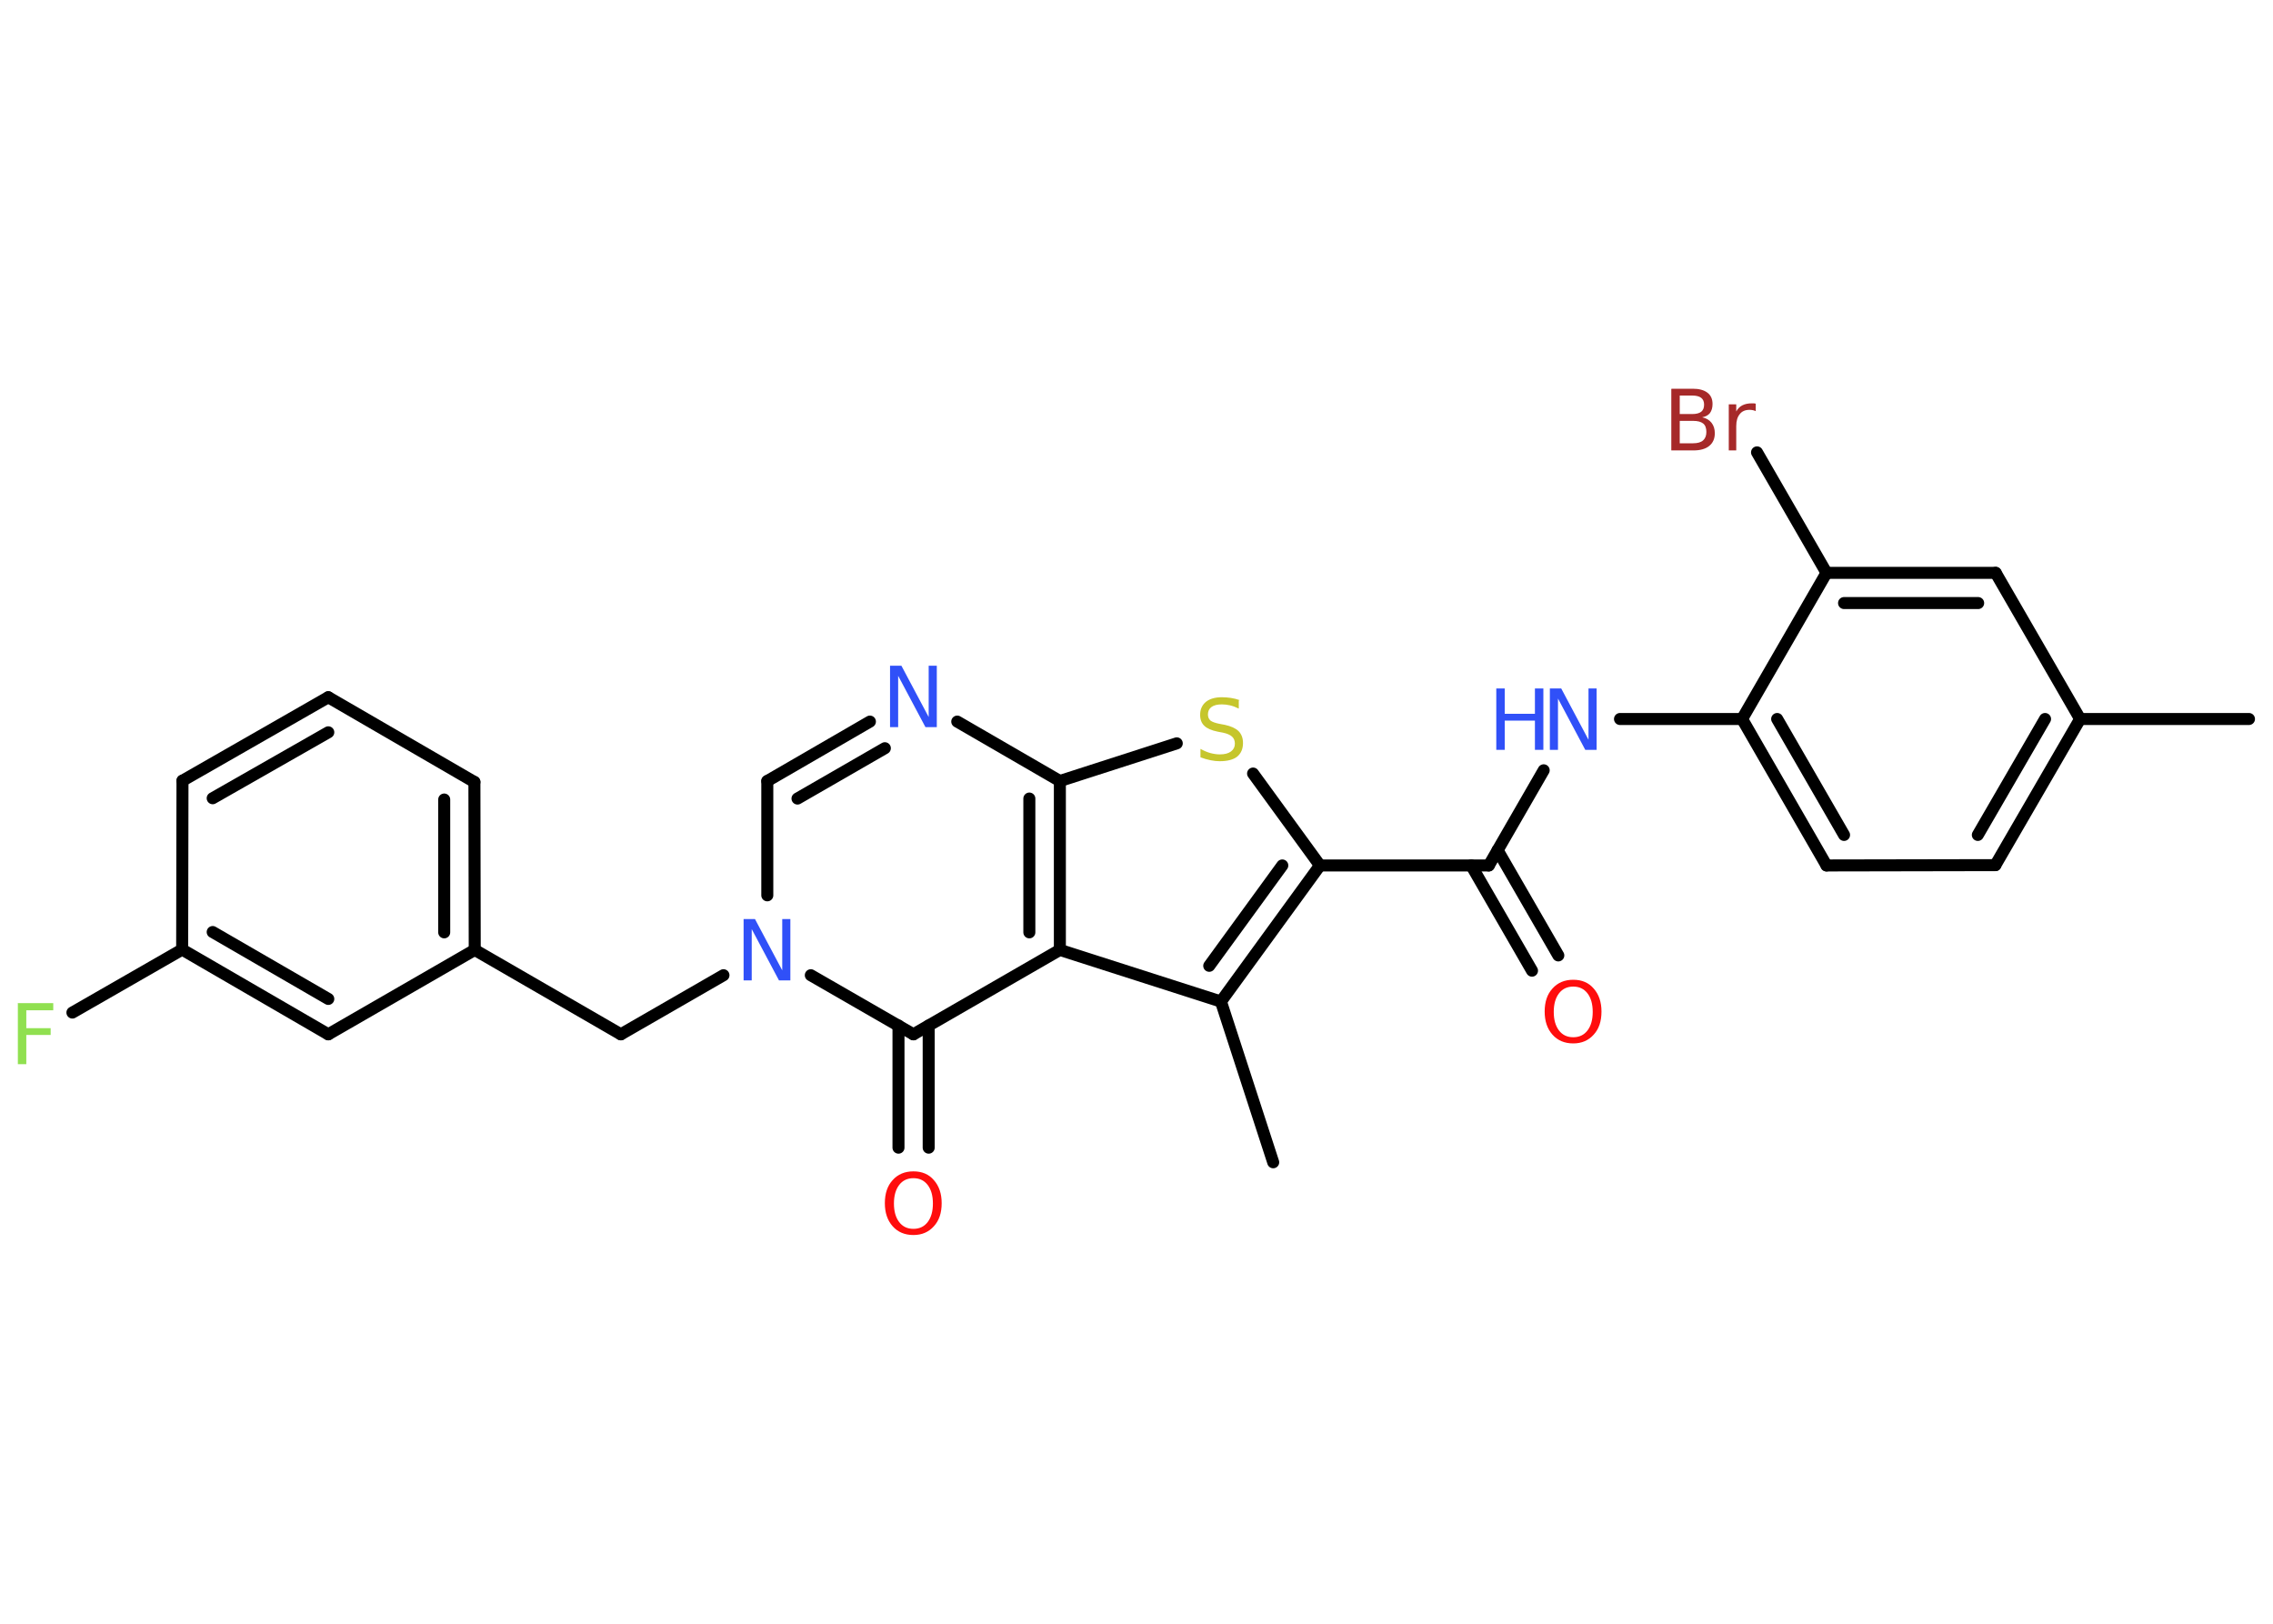 <?xml version='1.0' encoding='UTF-8'?>
<!DOCTYPE svg PUBLIC "-//W3C//DTD SVG 1.1//EN" "http://www.w3.org/Graphics/SVG/1.1/DTD/svg11.dtd">
<svg version='1.2' xmlns='http://www.w3.org/2000/svg' xmlns:xlink='http://www.w3.org/1999/xlink' width='70.0mm' height='50.0mm' viewBox='0 0 70.0 50.0'>
  <desc>Generated by the Chemistry Development Kit (http://github.com/cdk)</desc>
  <g stroke-linecap='round' stroke-linejoin='round' stroke='#000000' stroke-width='.37' fill='#3050F8'>
    <rect x='.0' y='.0' width='70.0' height='50.0' fill='#FFFFFF' stroke='none'/>
    <g id='mol1' class='mol'>
      <line id='mol1bnd1' class='bond' x1='69.26' y1='22.14' x2='64.06' y2='22.14'/>
      <g id='mol1bnd2' class='bond'>
        <line x1='61.45' y1='26.64' x2='64.06' y2='22.14'/>
        <line x1='60.91' y1='25.71' x2='62.98' y2='22.14'/>
      </g>
      <line id='mol1bnd3' class='bond' x1='61.45' y1='26.64' x2='56.25' y2='26.65'/>
      <g id='mol1bnd4' class='bond'>
        <line x1='53.65' y1='22.14' x2='56.25' y2='26.65'/>
        <line x1='54.73' y1='22.14' x2='56.79' y2='25.71'/>
      </g>
      <line id='mol1bnd5' class='bond' x1='53.65' y1='22.14' x2='49.89' y2='22.14'/>
      <line id='mol1bnd6' class='bond' x1='47.54' y1='23.72' x2='45.85' y2='26.65'/>
      <g id='mol1bnd7' class='bond'>
        <line x1='46.12' y1='26.18' x2='47.99' y2='29.42'/>
        <line x1='45.31' y1='26.65' x2='47.18' y2='29.89'/>
      </g>
      <line id='mol1bnd8' class='bond' x1='45.85' y1='26.65' x2='40.65' y2='26.65'/>
      <line id='mol1bnd9' class='bond' x1='40.65' y1='26.65' x2='38.59' y2='23.82'/>
      <line id='mol1bnd10' class='bond' x1='36.24' y1='22.89' x2='32.64' y2='24.05'/>
      <line id='mol1bnd11' class='bond' x1='32.64' y1='24.05' x2='29.48' y2='22.22'/>
      <g id='mol1bnd12' class='bond'>
        <line x1='26.79' y1='22.22' x2='23.63' y2='24.05'/>
        <line x1='27.25' y1='23.04' x2='24.56' y2='24.59'/>
      </g>
      <line id='mol1bnd13' class='bond' x1='23.63' y1='24.05' x2='23.63' y2='27.57'/>
      <line id='mol1bnd14' class='bond' x1='22.28' y1='30.03' x2='19.12' y2='31.85'/>
      <line id='mol1bnd15' class='bond' x1='19.12' y1='31.85' x2='14.62' y2='29.25'/>
      <g id='mol1bnd16' class='bond'>
        <line x1='14.62' y1='29.25' x2='14.61' y2='24.08'/>
        <line x1='13.68' y1='28.71' x2='13.68' y2='24.62'/>
      </g>
      <line id='mol1bnd17' class='bond' x1='14.61' y1='24.08' x2='10.11' y2='21.47'/>
      <g id='mol1bnd18' class='bond'>
        <line x1='10.11' y1='21.47' x2='5.62' y2='24.04'/>
        <line x1='10.11' y1='22.55' x2='6.55' y2='24.58'/>
      </g>
      <line id='mol1bnd19' class='bond' x1='5.62' y1='24.04' x2='5.61' y2='29.24'/>
      <line id='mol1bnd20' class='bond' x1='5.61' y1='29.24' x2='2.23' y2='31.18'/>
      <g id='mol1bnd21' class='bond'>
        <line x1='5.61' y1='29.24' x2='10.11' y2='31.85'/>
        <line x1='6.55' y1='28.7' x2='10.11' y2='30.76'/>
      </g>
      <line id='mol1bnd22' class='bond' x1='14.62' y1='29.25' x2='10.11' y2='31.85'/>
      <line id='mol1bnd23' class='bond' x1='24.97' y1='30.03' x2='28.13' y2='31.85'/>
      <g id='mol1bnd24' class='bond'>
        <line x1='28.6' y1='31.58' x2='28.6' y2='35.34'/>
        <line x1='27.67' y1='31.58' x2='27.67' y2='35.34'/>
      </g>
      <line id='mol1bnd25' class='bond' x1='28.13' y1='31.85' x2='32.64' y2='29.25'/>
      <g id='mol1bnd26' class='bond'>
        <line x1='32.64' y1='29.25' x2='32.64' y2='24.05'/>
        <line x1='31.7' y1='28.71' x2='31.7' y2='24.59'/>
      </g>
      <line id='mol1bnd27' class='bond' x1='32.64' y1='29.25' x2='37.6' y2='30.84'/>
      <g id='mol1bnd28' class='bond'>
        <line x1='37.6' y1='30.84' x2='40.65' y2='26.65'/>
        <line x1='37.24' y1='29.74' x2='39.49' y2='26.65'/>
      </g>
      <line id='mol1bnd29' class='bond' x1='37.6' y1='30.84' x2='39.21' y2='35.79'/>
      <line id='mol1bnd30' class='bond' x1='53.65' y1='22.14' x2='56.25' y2='17.64'/>
      <line id='mol1bnd31' class='bond' x1='56.25' y1='17.64' x2='54.11' y2='13.93'/>
      <g id='mol1bnd32' class='bond'>
        <line x1='61.46' y1='17.64' x2='56.25' y2='17.64'/>
        <line x1='60.92' y1='18.57' x2='56.79' y2='18.57'/>
      </g>
      <line id='mol1bnd33' class='bond' x1='64.06' y1='22.14' x2='61.46' y2='17.64'/>
      <g id='mol1atm6' class='atom'>
        <path d='M47.74 21.2h.34l.84 1.58v-1.58h.25v1.89h-.35l-.84 -1.58v1.58h-.25v-1.89z' stroke='none'/>
        <path d='M46.08 21.2h.26v.78h.93v-.78h.26v1.89h-.26v-.9h-.93v.9h-.26v-1.89z' stroke='none'/>
      </g>
      <path id='mol1atm8' class='atom' d='M48.45 30.38q-.28 .0 -.44 .21q-.16 .21 -.16 .57q.0 .36 .16 .57q.16 .21 .44 .21q.28 .0 .44 -.21q.16 -.21 .16 -.57q.0 -.36 -.16 -.57q-.16 -.21 -.44 -.21zM48.45 30.17q.4 .0 .63 .27q.24 .27 .24 .71q.0 .45 -.24 .71q-.24 .27 -.63 .27q-.4 .0 -.64 -.27q-.24 -.27 -.24 -.71q.0 -.45 .24 -.71q.24 -.27 .64 -.27z' stroke='none' fill='#FF0D0D'/>
      <path id='mol1atm10' class='atom' d='M38.15 21.57v.25q-.14 -.07 -.27 -.1q-.13 -.03 -.25 -.03q-.21 .0 -.32 .08q-.11 .08 -.11 .23q.0 .12 .08 .19q.08 .06 .28 .1l.16 .03q.28 .06 .42 .19q.14 .14 .14 .37q.0 .27 -.18 .42q-.18 .14 -.54 .14q-.13 .0 -.28 -.03q-.15 -.03 -.31 -.09v-.26q.16 .09 .31 .13q.15 .04 .29 .04q.22 .0 .34 -.09q.12 -.09 .12 -.24q.0 -.14 -.09 -.22q-.09 -.08 -.28 -.12l-.16 -.03q-.29 -.06 -.41 -.18q-.13 -.12 -.13 -.34q.0 -.25 .18 -.4q.18 -.14 .49 -.14q.13 .0 .27 .02q.14 .02 .28 .07z' stroke='none' fill='#C6C62C'/>
      <path id='mol1atm12' class='atom' d='M27.42 20.5h.34l.84 1.58v-1.58h.25v1.89h-.35l-.84 -1.58v1.58h-.25v-1.89z' stroke='none'/>
      <path id='mol1atm14' class='atom' d='M22.91 28.3h.34l.84 1.58v-1.58h.25v1.89h-.35l-.84 -1.58v1.58h-.25v-1.89z' stroke='none'/>
      <path id='mol1atm21' class='atom' d='M.56 30.89h1.08v.22h-.83v.55h.75v.21h-.75v.9h-.26v-1.89z' stroke='none' fill='#90E050'/>
      <path id='mol1atm24' class='atom' d='M28.13 36.28q-.28 .0 -.44 .21q-.16 .21 -.16 .57q.0 .36 .16 .57q.16 .21 .44 .21q.28 .0 .44 -.21q.16 -.21 .16 -.57q.0 -.36 -.16 -.57q-.16 -.21 -.44 -.21zM28.13 36.07q.4 .0 .63 .27q.24 .27 .24 .71q.0 .45 -.24 .71q-.24 .27 -.63 .27q-.4 .0 -.64 -.27q-.24 -.27 -.24 -.71q.0 -.45 .24 -.71q.24 -.27 .64 -.27z' stroke='none' fill='#FF0D0D'/>
      <path id='mol1atm29' class='atom' d='M51.73 12.96v.69h.41q.21 .0 .31 -.09q.1 -.09 .1 -.26q.0 -.18 -.1 -.26q-.1 -.08 -.31 -.08h-.41zM51.73 12.18v.57h.38q.19 .0 .28 -.07q.09 -.07 .09 -.22q.0 -.14 -.09 -.21q-.09 -.07 -.28 -.07h-.38zM51.48 11.97h.65q.29 .0 .45 .12q.16 .12 .16 .35q.0 .17 -.08 .28q-.08 .1 -.24 .13q.19 .04 .29 .17q.1 .13 .1 .32q.0 .25 -.17 .39q-.17 .14 -.49 .14h-.68v-1.89zM54.07 12.66q-.04 -.02 -.09 -.03q-.05 -.01 -.1 -.01q-.2 .0 -.3 .13q-.11 .13 -.11 .37v.75h-.23v-1.42h.23v.22q.07 -.13 .19 -.19q.12 -.06 .29 -.06q.02 .0 .05 .0q.03 .0 .07 .01v.24z' stroke='none' fill='#A62929'/>
    </g>
  </g>
</svg>
